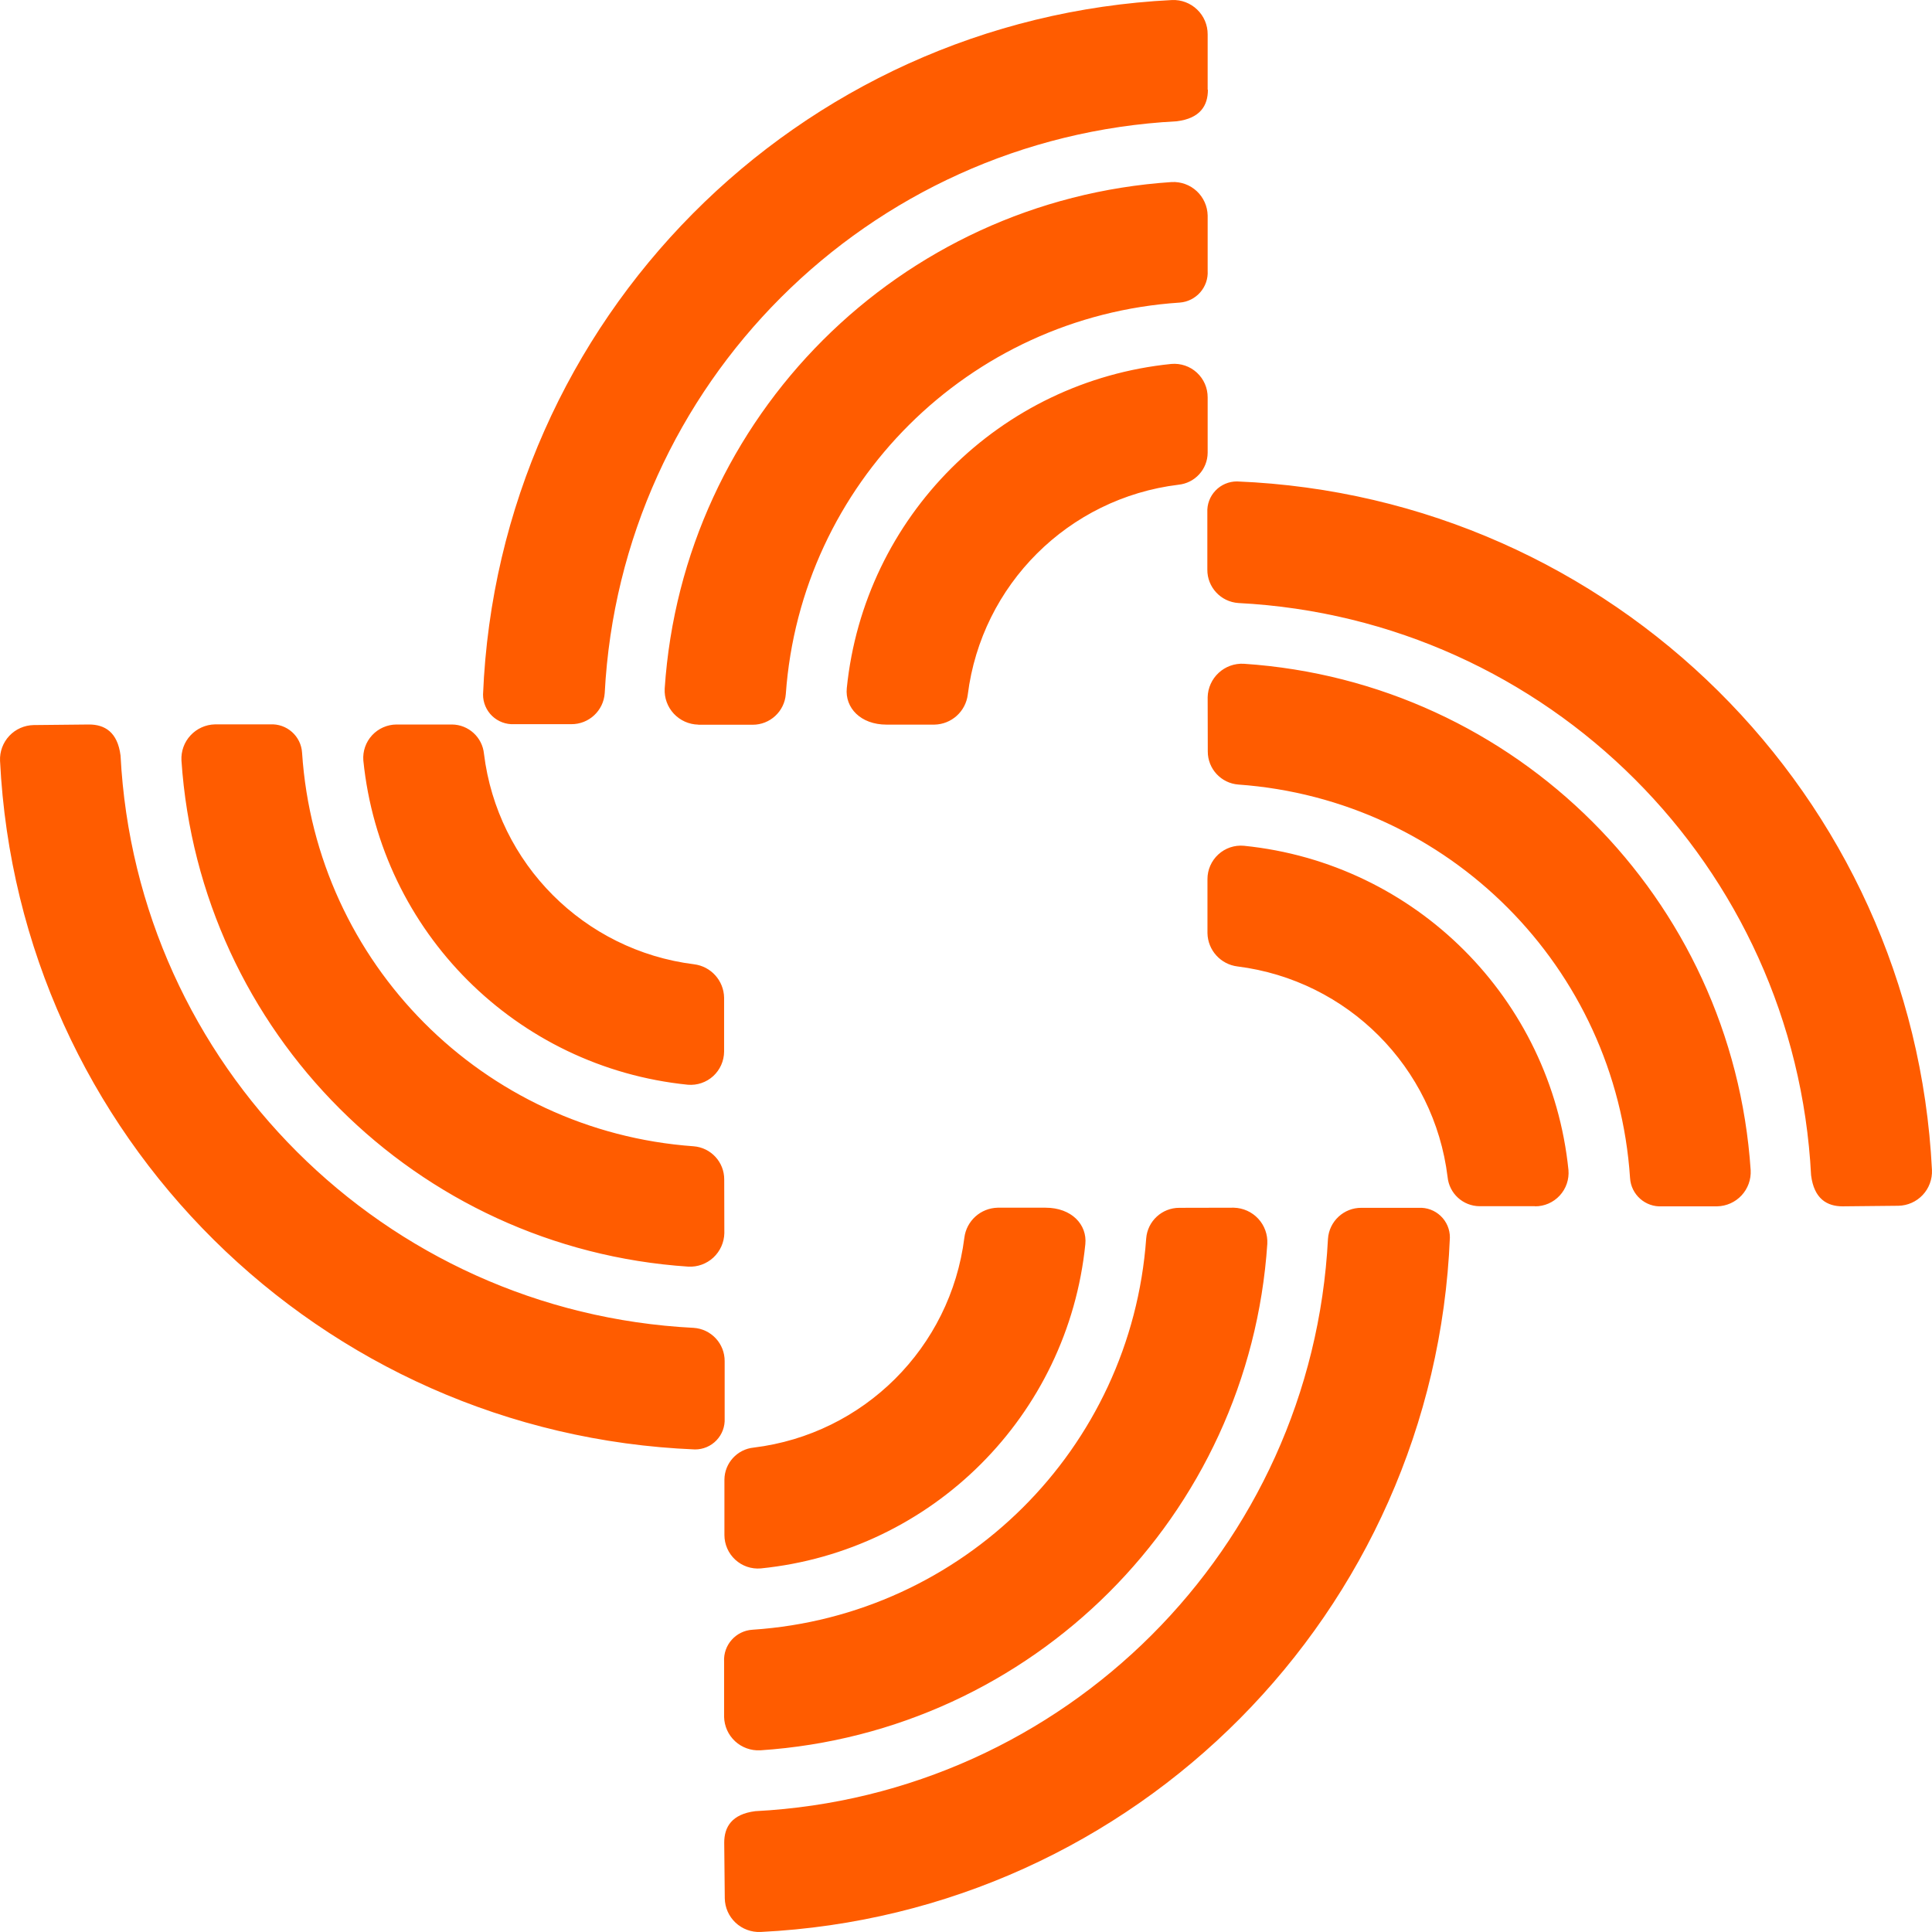 <svg width="48" height="48" viewBox="0 0 48 48" fill="none" xmlns="http://www.w3.org/2000/svg">
  <defs>
    <clipPath id="clip0_1031_1968">
      <rect width="48" height="48" fill="white" transform="translate(0 48) rotate(-90)" />
    </clipPath>
  </defs>
  <g clip-path="url(#clip0_1031_1968)">
    <path
      d="M30.004 2.228V0.852C30.005 0.62 29.91 0.398 29.743 0.238C29.576 0.077 29.351 -0.009 29.119 0.001C19.807 0.461 12.383 7.943 12.001 17.254C12 17.456 12.082 17.649 12.228 17.789C12.374 17.928 12.571 18.002 12.773 17.992H14.192C14.63 17.996 14.995 17.657 15.024 17.22C15.426 9.546 21.561 3.415 29.238 3.013C29.823 2.94 30.01 2.619 30.01 2.23L30.004 2.228ZM17.354 18.006H18.7C19.131 18.007 19.49 17.675 19.523 17.245C19.895 12.016 24.072 7.863 29.306 7.518C29.717 7.489 30.029 7.135 30.004 6.724V5.354C29.999 5.124 29.901 4.906 29.733 4.749C29.565 4.593 29.34 4.511 29.11 4.523C22.349 4.97 16.963 10.351 16.514 17.109C16.502 17.339 16.584 17.563 16.741 17.732C16.898 17.9 17.116 17.998 17.346 18.003L17.354 18.006ZM30.004 9.873V11.249C30.001 11.66 29.687 12.002 29.278 12.043C26.544 12.377 24.388 14.526 24.044 17.257C23.992 17.677 23.639 17.995 23.215 18.003H22.026C21.379 18.003 20.99 17.583 21.038 17.098C21.47 12.839 24.84 9.471 29.102 9.042C29.334 9.022 29.565 9.1 29.736 9.258C29.908 9.416 30.005 9.639 30.004 9.873ZM45.78 29.971C45.391 29.971 45.07 29.784 44.996 29.2C44.599 21.517 38.455 15.377 30.768 14.982C30.331 14.953 29.992 14.588 29.996 14.151V12.732C29.986 12.53 30.059 12.334 30.199 12.188C30.338 12.042 30.532 11.96 30.734 11.961C40.05 12.341 47.538 19.761 47.999 29.069C48.009 29.298 47.926 29.522 47.769 29.689C47.612 29.856 47.394 29.953 47.165 29.957L45.78 29.971ZM30.004 17.322C30.009 17.092 30.108 16.873 30.277 16.717C30.446 16.56 30.671 16.479 30.901 16.491C37.661 16.939 43.045 22.319 43.495 29.075C43.507 29.305 43.426 29.53 43.269 29.699C43.112 29.868 42.894 29.966 42.663 29.971H41.292C40.878 29.996 40.522 29.679 40.498 29.265C40.15 24.037 35.997 19.866 30.768 19.492C30.338 19.46 30.006 19.101 30.007 18.67L30.004 17.322ZM38.139 29.968H36.76C36.348 29.965 36.005 29.652 35.965 29.242C35.63 26.509 33.479 24.354 30.745 24.011C30.325 23.959 30.007 23.606 29.999 23.183V21.844C29.998 21.61 30.096 21.387 30.268 21.229C30.44 21.07 30.671 20.992 30.904 21.013C35.166 21.443 38.536 24.81 38.968 29.069C38.988 29.302 38.909 29.532 38.751 29.703C38.593 29.875 38.37 29.972 38.136 29.971L38.139 29.968ZM2.212 18C2.601 18 2.921 18.187 2.995 18.772C3.393 26.458 9.542 32.599 17.232 32.99C17.669 33.018 18.008 33.383 18.004 33.821V35.239C18.014 35.441 17.941 35.638 17.801 35.784C17.662 35.93 17.468 36.012 17.266 36.011C7.95 35.63 0.461 28.21 0.001 18.902C-0.009 18.673 0.074 18.45 0.231 18.282C0.388 18.115 0.606 18.019 0.835 18.014L2.212 18ZM17.996 30.638C17.991 30.868 17.892 31.087 17.723 31.244C17.554 31.4 17.329 31.482 17.099 31.469C10.343 31.02 4.962 25.645 4.508 18.894C4.496 18.664 4.577 18.438 4.734 18.27C4.891 18.101 5.109 18.002 5.34 17.997H6.711C7.125 17.973 7.481 18.289 7.505 18.704C7.852 23.932 12.003 28.104 17.232 28.479C17.662 28.512 17.994 28.871 17.993 29.302L17.996 30.638ZM9.853 18H11.229C11.641 18.004 11.983 18.317 12.024 18.726C12.359 21.459 14.51 23.615 17.243 23.957C17.664 24.009 17.982 24.363 17.99 24.786V26.128C17.988 26.359 17.89 26.579 17.72 26.735C17.549 26.891 17.321 26.969 17.09 26.95C12.829 26.52 9.458 23.153 9.027 18.894C9.009 18.664 9.088 18.437 9.245 18.267C9.402 18.098 9.622 18.001 9.853 18ZM17.993 45.781C17.993 45.392 18.18 45.072 18.765 44.998C26.452 44.602 32.596 38.463 32.993 30.78C33.022 30.343 33.387 30.004 33.825 30.008H35.244C35.446 29.998 35.643 30.071 35.789 30.211C35.935 30.351 36.017 30.544 36.016 30.746C35.634 40.057 28.208 47.54 18.895 47.999C18.666 48.009 18.443 47.926 18.275 47.769C18.108 47.612 18.011 47.395 18.007 47.165L17.993 45.781ZM30.649 30.005C30.879 30.011 31.098 30.109 31.254 30.278C31.411 30.447 31.493 30.672 31.48 30.902C31.03 37.658 25.646 43.037 18.887 43.486C18.657 43.498 18.431 43.417 18.262 43.26C18.093 43.103 17.995 42.885 17.99 42.655V41.285C17.966 40.87 18.282 40.515 18.697 40.49C23.928 40.144 28.102 35.995 28.477 30.768C28.51 30.339 28.869 30.007 29.3 30.008L30.649 30.005ZM17.998 38.136V36.76C18.002 36.349 18.316 36.006 18.725 35.965C21.459 35.631 23.615 33.483 23.959 30.752C24.011 30.331 24.364 30.014 24.788 30.005H25.977C26.624 30.005 27.013 30.425 26.965 30.91C26.533 35.169 23.163 38.537 18.901 38.967C18.668 38.987 18.438 38.908 18.267 38.75C18.095 38.592 17.998 38.369 17.998 38.136ZM17.998 45.781C17.998 45.392 18.186 45.072 18.77 44.998C26.458 44.602 32.602 38.463 32.999 30.78C33.027 30.343 33.392 30.004 33.83 30.008H35.25C35.451 29.998 35.648 30.071 35.794 30.211C35.941 30.351 36.023 30.544 36.022 30.746C35.639 40.057 28.214 47.54 18.901 47.999C18.672 48.009 18.448 47.926 18.281 47.769C18.114 47.612 18.017 47.395 18.013 47.165L17.998 45.781ZM30.654 30.005C30.885 30.011 31.103 30.109 31.26 30.278C31.417 30.447 31.498 30.672 31.486 30.902C31.036 37.658 25.652 43.037 18.892 43.486C18.662 43.498 18.437 43.417 18.268 43.26C18.099 43.103 18.001 42.885 17.996 42.655V41.285C17.971 40.87 18.288 40.515 18.702 40.49C23.933 40.144 28.108 35.995 28.483 30.768C28.516 30.339 28.875 30.007 29.306 30.008L30.654 30.005ZM17.998 38.136V36.76C18.002 36.349 18.316 36.006 18.725 35.965C21.459 35.631 23.615 33.483 23.959 30.752C24.011 30.331 24.364 30.014 24.788 30.005H25.977C26.624 30.005 27.013 30.425 26.965 30.91C26.533 35.169 23.163 38.537 18.901 38.967C18.668 38.987 18.438 38.908 18.267 38.75C18.095 38.592 17.998 38.369 17.998 38.136Z"
      fill="#FF5C00" />
  </g>
</svg>